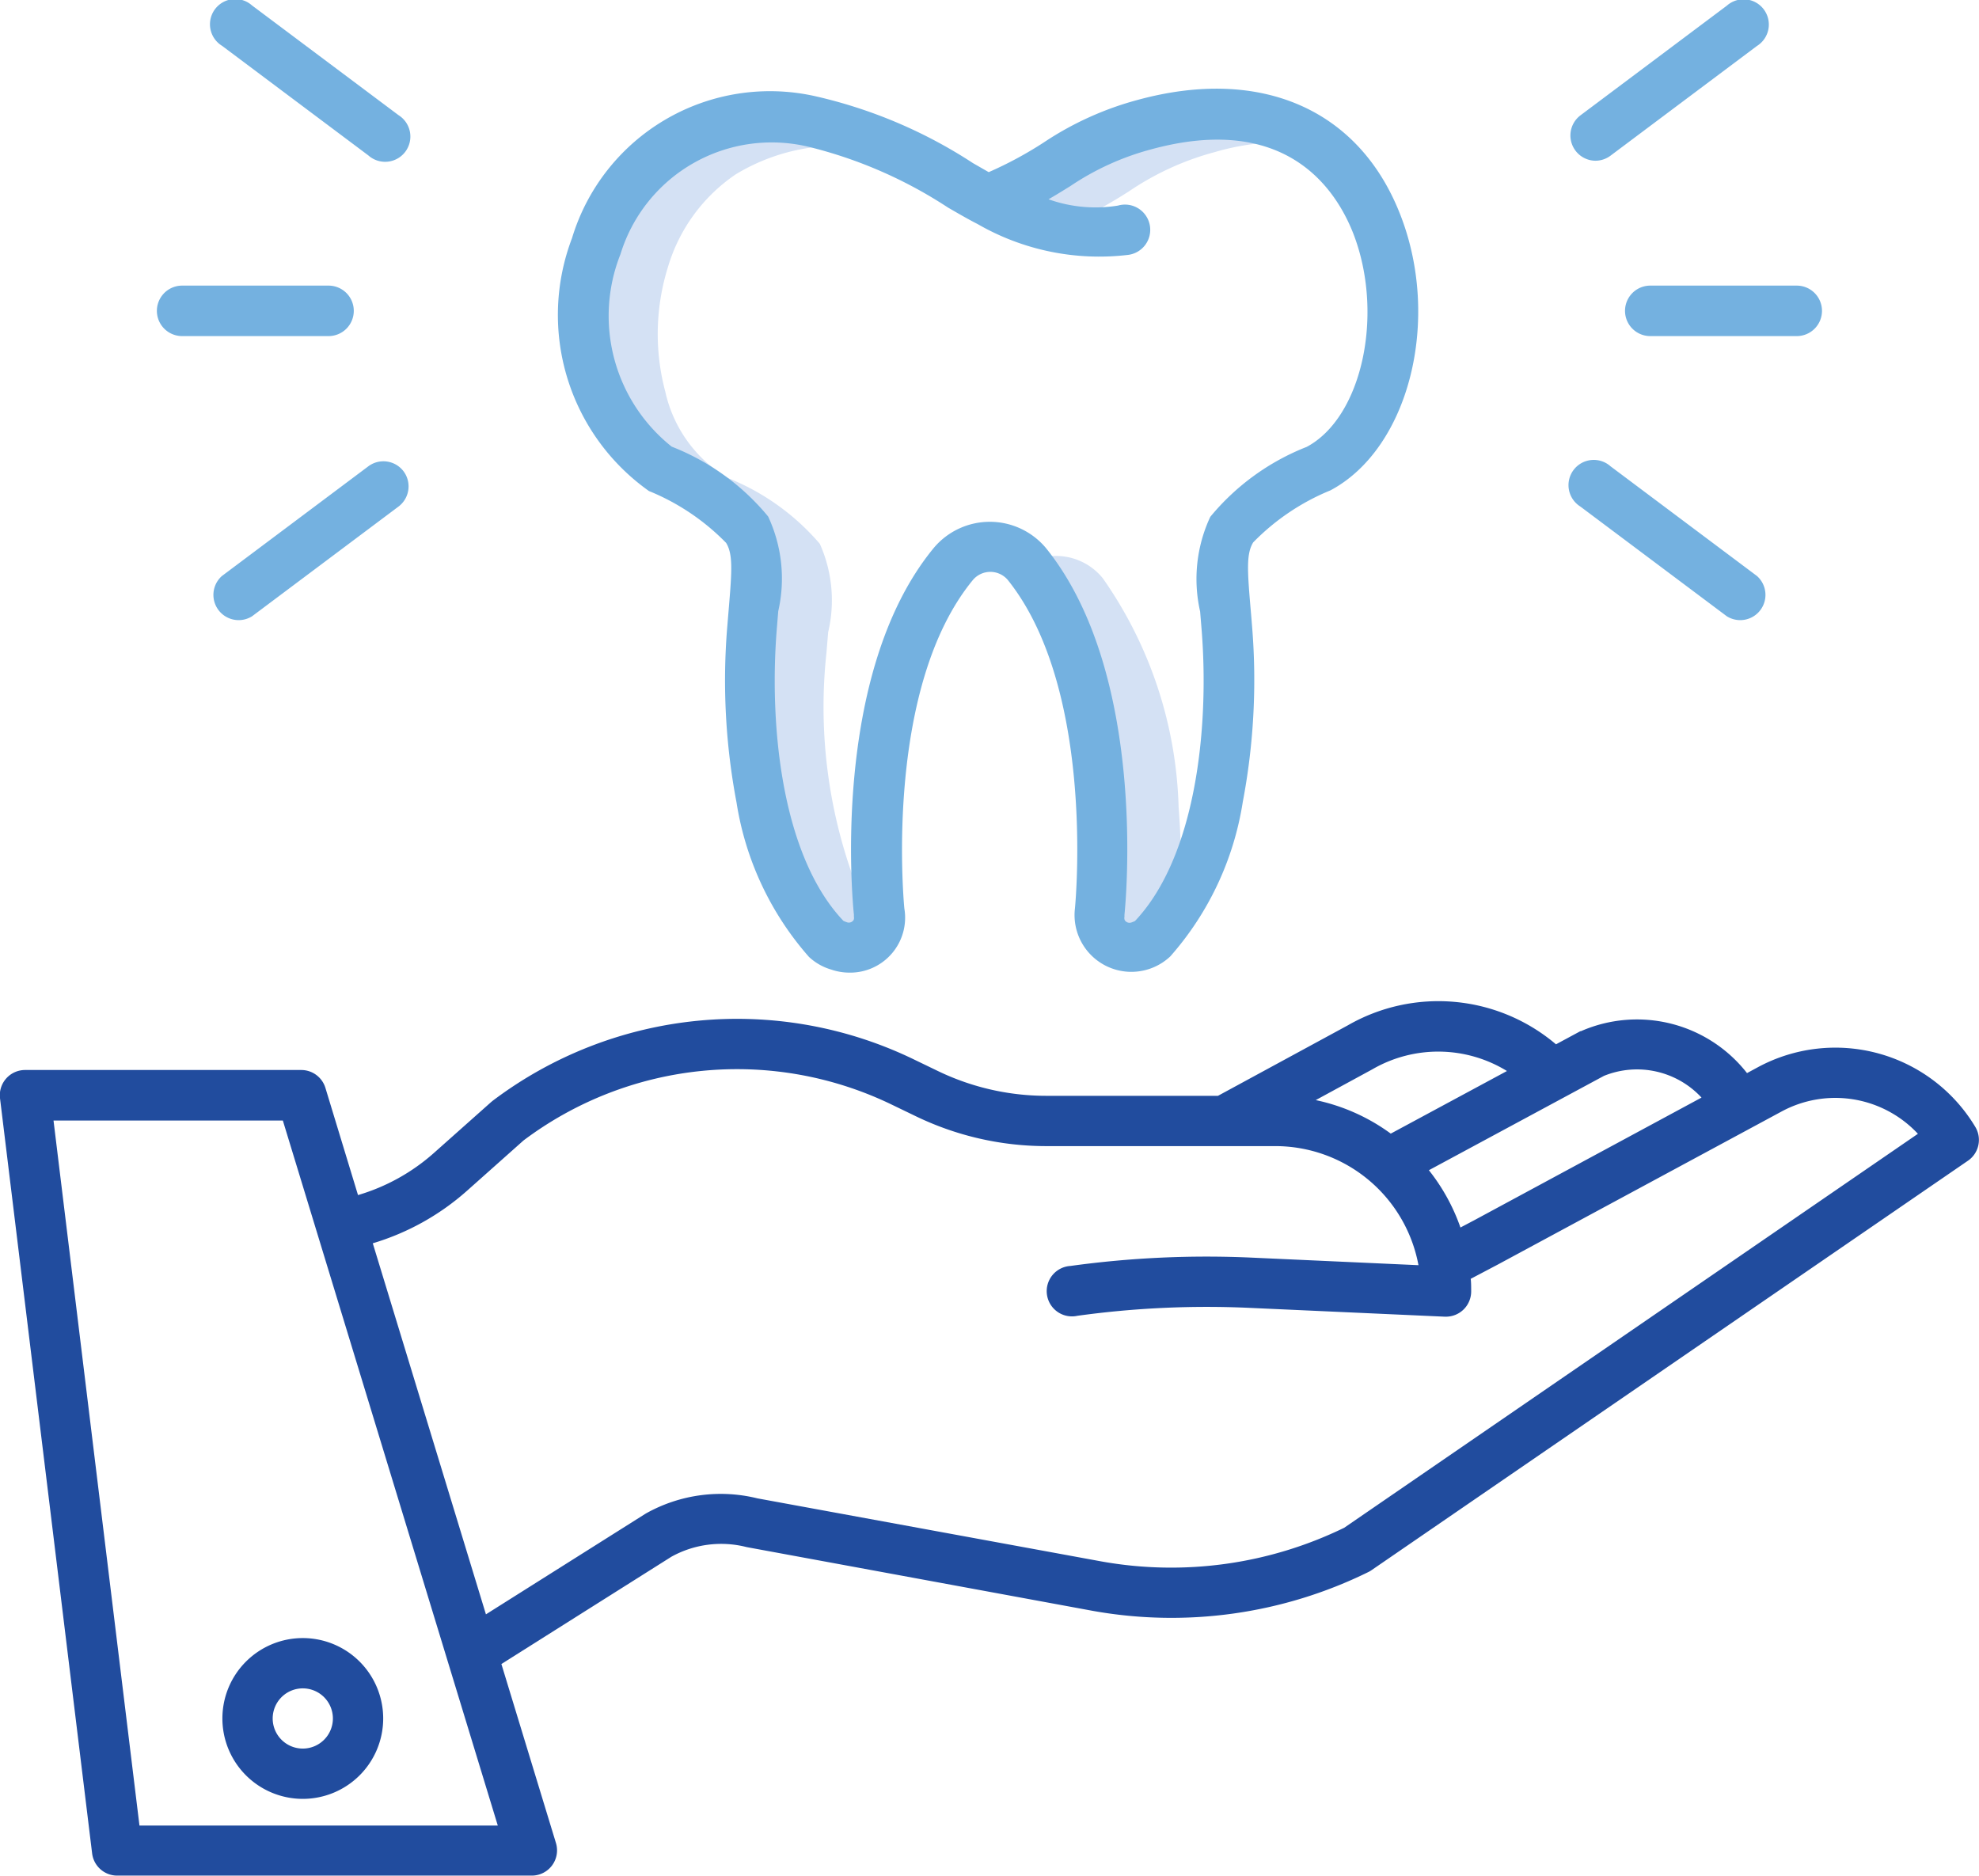 <svg xmlns="http://www.w3.org/2000/svg" width="31.359" height="29.725" viewBox="0 0 31.359 29.725">
	<defs>
		<style>
			.a{fill:#d4e1f4}.b{fill:#214c9e}.c{fill:#74b1e0}
		</style>
	</defs>
	<path d="M17.903 3.023a4.47 4.47 0 011.354-.615 3.863 3.863 0 011.483-.135 3.114 3.114 0 00-2.456-.189 4.471 4.471 0 00-1.354.615 7.289 7.289 0 01-.75.422 3.742 3.742 0 001.032.3 7.592 7.592 0 00.691-.398zM18.676 12.785a6.628 6.628 0 00-1.2-3.62.952.952 0 00-.748-.355.977.977 0 00-.228.027 6.632 6.632 0 011.2 3.62 12.287 12.287 0 010 2.1v.016a.288.288 0 00.39.326.374.374 0 00.121-.057 3.107 3.107 0 00.5-.71 12.993 12.993 0 00-.035-1.347zM13.776 14.565v-.035a7.982 7.982 0 01-.68-4.186l.027-.326a2.193 2.193 0 00-.132-1.4 3.74 3.74 0 00-1.469-1.048 2.127 2.127 0 01-.98-1.364 3.553 3.553 0 01.043-1.976 2.7 2.7 0 011.07-1.465 3.124 3.124 0 012.187-.405l.093.015a3.988 3.988 0 00-1.066-.339 3.126 3.126 0 00-2.187.405 2.707 2.707 0 00-1.07 1.465 3.552 3.552 0 00-.043 1.976 2.127 2.127 0 00.98 1.364 3.74 3.74 0 011.469 1.048 2.193 2.193 0 01.132 1.4l-.027.326c-.125 1.632.111 3.758 1.148 4.83a.378.378 0 00.121.057.288.288 0 00.39-.326.04.04 0 01-.006-.016z" class="a"/>
	<path d="M31.3 17.857a2.586 2.586 0 00-3.449-.943l-.168.091a2.213 2.213 0 00-2.632-.664h-.009l-.386.208a2.88 2.88 0 00-3.3-.3L19.3 17.365h-2.725a3.947 3.947 0 01-1.709-.391l-.375-.181a6.425 6.425 0 00-6.687.653l-.025.021-.906.806a3.15 3.15 0 01-1.2.665l-.517-1.7a.4.4 0 00-.381-.282H.4a.4.4 0 00-.4.447l1.46 11.969a.4.4 0 00.4.35h6.569a.4.4 0 00.381-.515l-.865-2.838 2.694-1.7a1.628 1.628 0 011.187-.154l.025.005 5.467 1.007a7.066 7.066 0 004.366-.616.386.386 0 00.049-.029l9.456-6.492a.4.4 0 00.111-.533zm-5.884-.808a1.393 1.393 0 011.546.344l-3.6 1.943-.22.116a3.1 3.1 0 00-.5-.908zm-3.677-.1l.009-.005a2.082 2.082 0 012.131.028l-1.841.992a3.088 3.088 0 00-1.189-.531zM2.21 28.929L.848 17.757h3.634l3.406 11.172zM21.3 24.21a6.266 6.266 0 01-3.844.534l-5.454-1a2.422 2.422 0 00-1.766.239l-.018.011L7.7 25.582l-1.793-5.88a3.948 3.948 0 001.495-.834l.893-.795a5.63 5.63 0 015.847-.563l.375.181a4.748 4.748 0 002.056.471h3.637a2.309 2.309 0 012.267 1.887l-2.647-.12a15.772 15.772 0 00-2.867.132.4.4 0 10.109.79 14.964 14.964 0 012.722-.126l3.1.14h.018a.4.4 0 00.4-.4c0-.068 0-.135-.007-.2l.431-.227 4.494-2.424a1.79 1.79 0 012.161.353z" class="b"/>
	<path d="M3.524 27.232a1.274 1.274 0 101.274-1.274 1.274 1.274 0 00-1.274 1.274zm1.274-.477a.477.477 0 11-.477.477.477.477 0 01.477-.477z" class="b"/>
	<path d="M10.283 7.781a3.611 3.611 0 011.223.822c.109.177.092.439.044 1.016l-.027.326a10.357 10.357 0 00.148 2.772 4.826 4.826 0 001.148 2.447.873.873 0 00.351.2.894.894 0 00.291.049.871.871 0 00.869-1.018c-.021-.23-.3-3.518 1.087-5.205a.362.362 0 01.552 0c1.361 1.7 1.086 4.974 1.065 5.2a.9.9 0 001.511.765 4.824 4.824 0 001.148-2.447 10.361 10.361 0 00.148-2.772 26.482 26.482 0 00-.027-.324c-.049-.578-.065-.84.044-1.017a3.629 3.629 0 011.223-.824c1.25-.664 1.765-2.715 1.1-4.389-.655-1.656-2.207-2.328-4.149-1.8a5.023 5.023 0 00-1.492.675 6.08 6.08 0 01-.873.471l-.251-.144a7.663 7.663 0 00-2.5-1.06 3.277 3.277 0 00-3.852 2.25 3.42 3.42 0 001.219 4.007zm-.451-3.753a2.506 2.506 0 012.988-1.7 7.118 7.118 0 012.2.96c.186.108.347.2.47.262a3.857 3.857 0 002.378.49.4.4 0 10-.153-.782 2.217 2.217 0 01-1.1-.1c.125-.072.237-.142.344-.208a4.237 4.237 0 011.281-.583c2.1-.573 2.906.583 3.2 1.323.5 1.275.148 2.923-.735 3.392a3.757 3.757 0 00-1.527 1.108 2.326 2.326 0 00-.161 1.5l.026.318c.119 1.556-.1 3.574-1.058 4.587a.485.485 0 01-.054.022.089.089 0 01-.108-.035.086.086 0 01-.005-.052v-.033c.016-.154.375-3.789-1.234-5.8a1.159 1.159 0 00-1.791-.01c-1.642 2-1.279 5.652-1.262 5.807v.033a.087.087 0 01-.005.052.089.089 0 01-.108.035.487.487 0 01-.054-.022c-.961-1.013-1.177-3.03-1.058-4.587l.026-.32a2.324 2.324 0 00-.16-1.5 3.745 3.745 0 00-1.528-1.107 2.648 2.648 0 01-.812-3.05zM28.871 4.926a.4.4 0 00-.4-.4H26.15a.4.4 0 000 .8h2.321a.4.4 0 00.4-.4zM25.281 2.547a.4.4 0 00.239-.08L27.841.728a.4.4 0 10-.478-.638l-2.321 1.739a.4.4 0 00.239.718zM25.042 8.027l2.321 1.739a.4.4 0 00.478-.638L25.52 7.389a.4.4 0 10-.478.638zM5.606 4.926a.4.4 0 00-.4-.4h-2.32a.4.4 0 000 .8h2.321a.4.4 0 00.399-.4zM6.395 7.469a.4.4 0 00-.558-.08L3.516 9.128a.4.4 0 00.478.638l2.321-1.739a.4.4 0 00.08-.558zM3.516.724l2.321 1.739a.4.4 0 10.478-.638L3.993.086a.4.4 0 10-.478.638z" class="c"/>
</svg>
